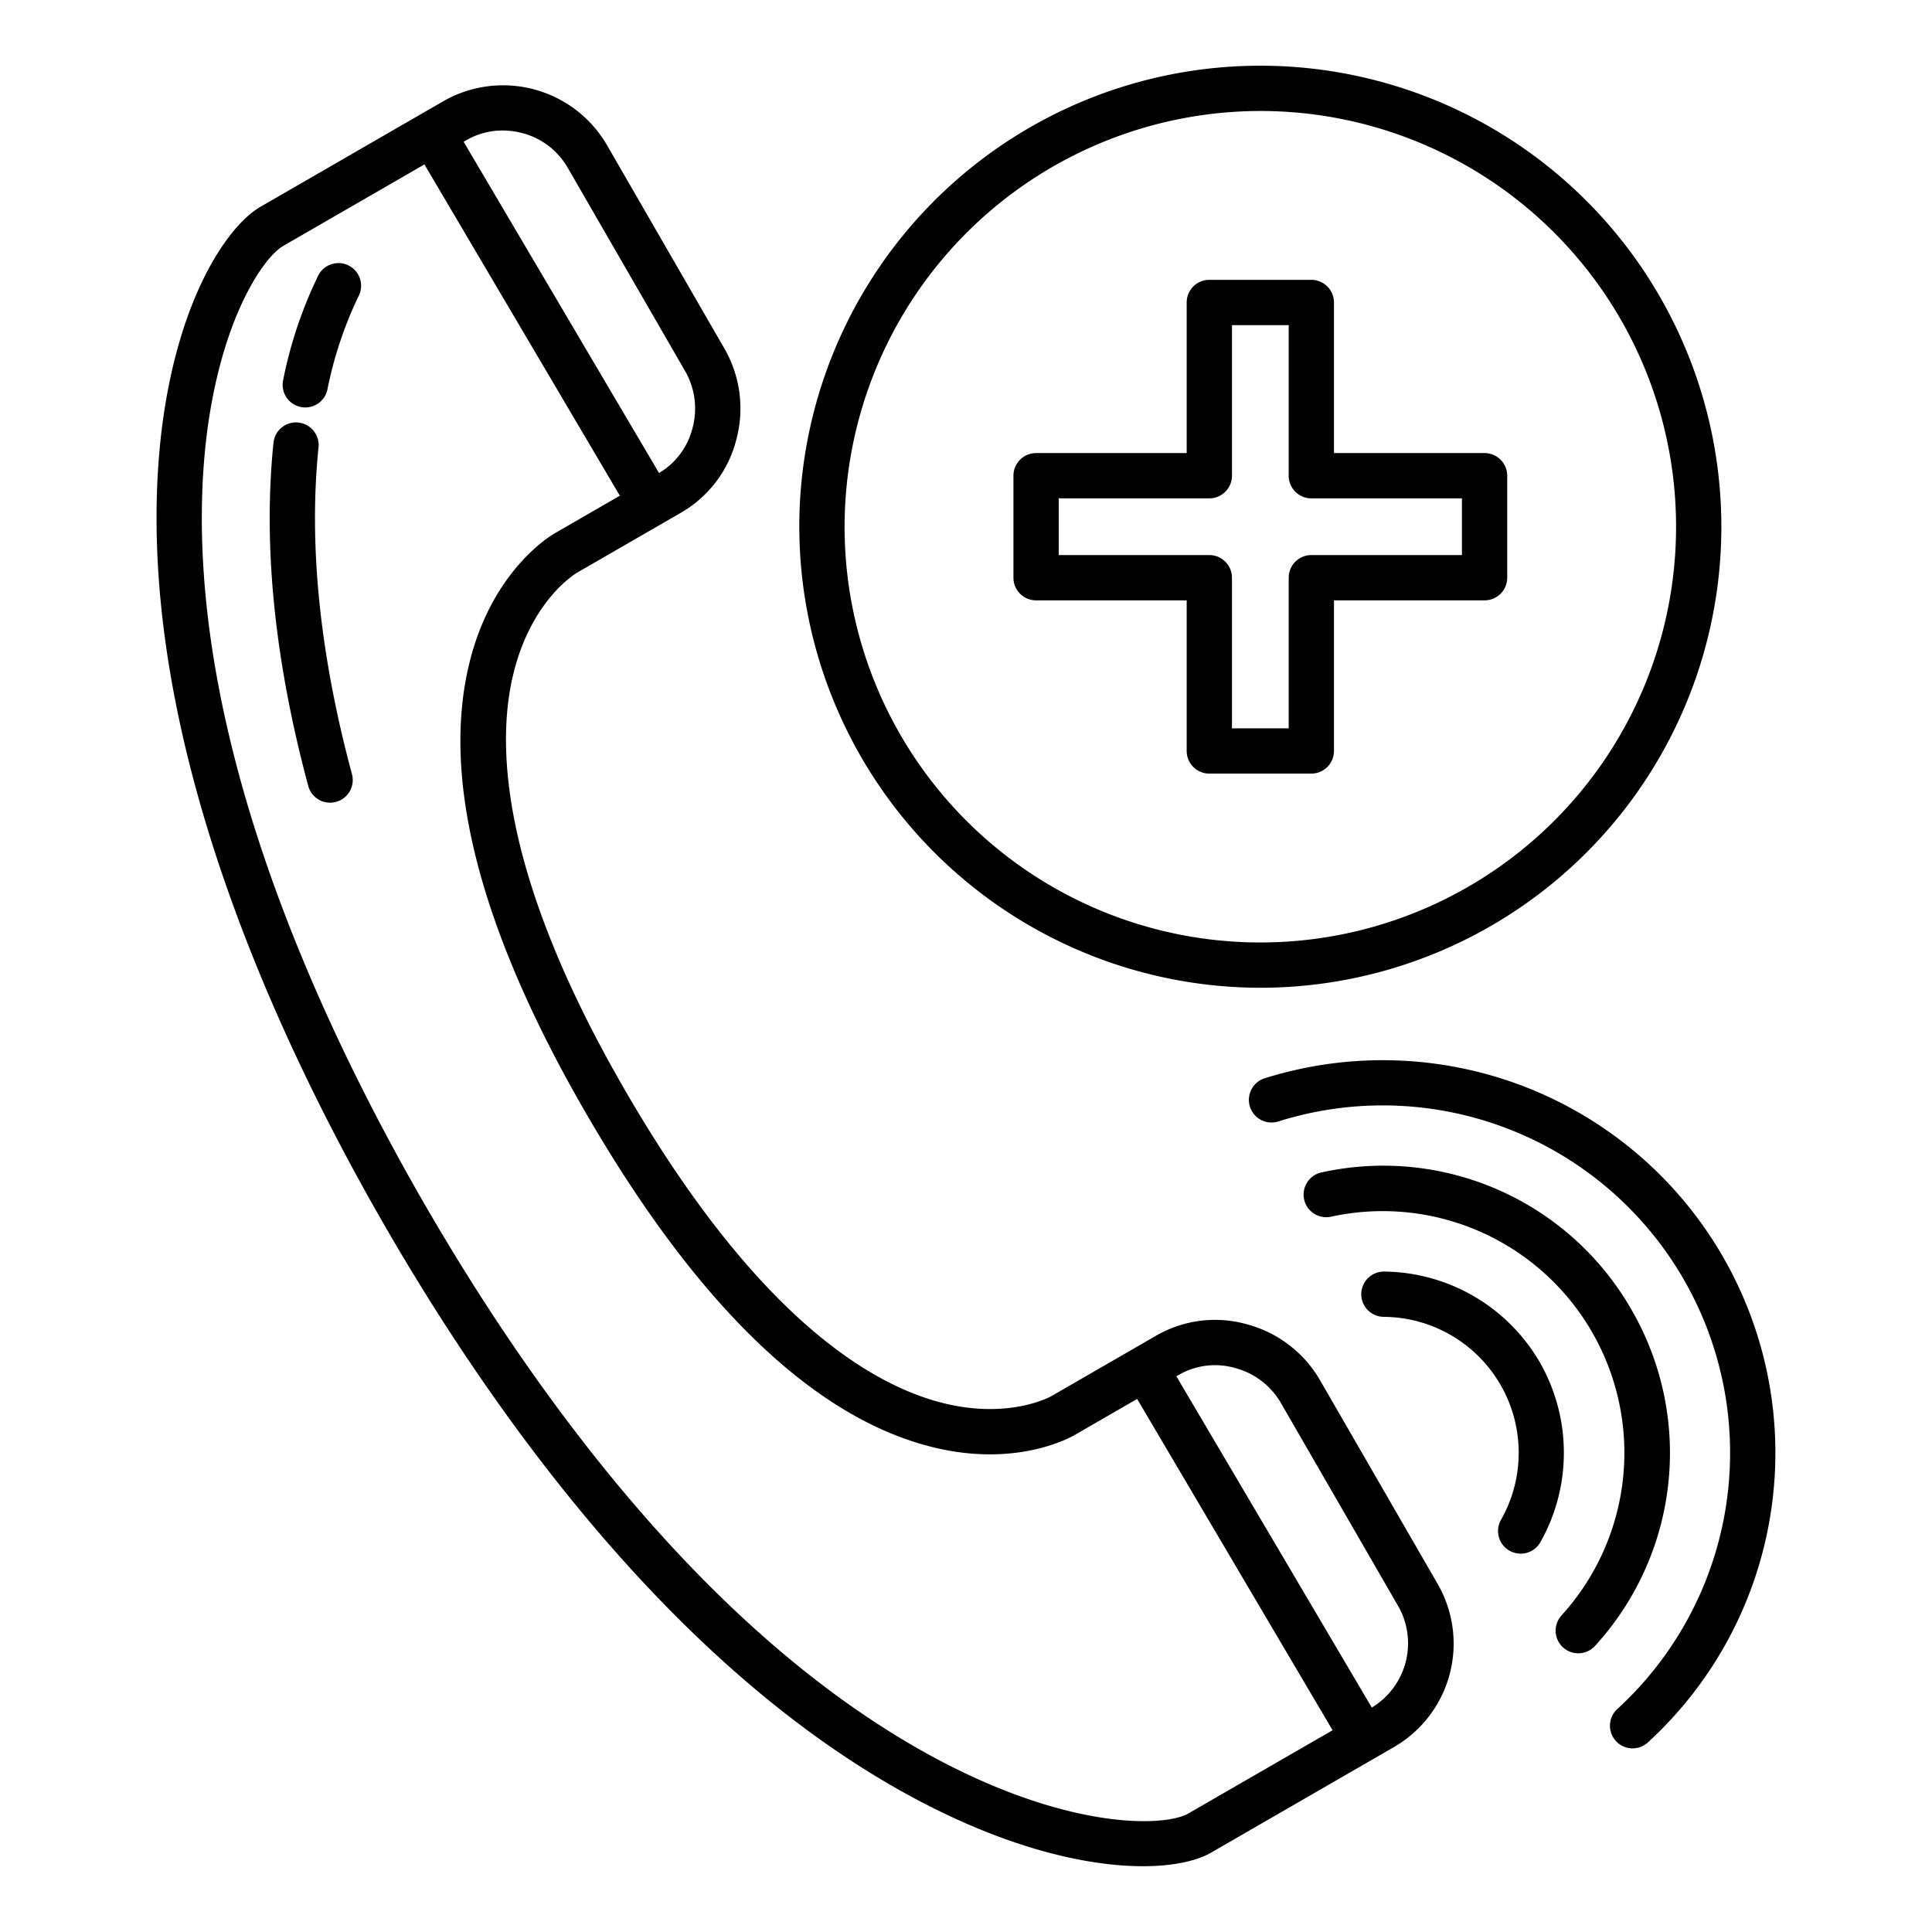<?xml version="1.0"?>
<svg xmlns="http://www.w3.org/2000/svg" id="Layer_1" data-name="Layer 1" viewBox="0 0 512 512" width="512" height="512"><path d="M274.573,159.1h39.91v39.911a6,6,0,0,0,6,6h27.034a6,6,0,0,0,6-6V159.1h39.91a6,6,0,0,0,6-6V126.072a6,6,0,0,0-6-6h-39.91V80.161a6,6,0,0,0-6-6H320.483a6,6,0,0,0-6,6v39.911h-39.91a6,6,0,0,0-6,6V153.1A6,6,0,0,0,274.573,159.1Zm6-27.033h39.91a6,6,0,0,0,6-6V86.161h15.034v39.911a6,6,0,0,0,6,6h39.91V147.1h-39.91a6,6,0,0,0-6,6v39.911H326.483V153.1a6,6,0,0,0-6-6h-39.91Z"/><path d="M334,261.766A122.177,122.177,0,1,0,211.823,139.588,122.316,122.316,0,0,0,334,261.766Zm0-232.354A110.177,110.177,0,1,1,223.823,139.588,110.3,110.3,0,0,1,334,29.412Z"/><path d="M408.04,360.986a48.226,48.226,0,0,0-41.21-24.007h-.051a6,6,0,0,0-.049,12,36.017,36.017,0,0,1,31.054,53.786,6,6,0,1,0,10.442,5.913A48.227,48.227,0,0,0,408.04,360.986Z"/><path d="M432.3,346.981A75.77,75.77,0,0,0,350.245,310.7a6,6,0,1,0,2.561,11.723A64.057,64.057,0,0,1,413.823,428.1a6,6,0,0,0,8.873,8.08A75.766,75.766,0,0,0,432.3,346.981Z"/><path d="M403.639,287.823a104.4,104.4,0,0,0-68.412-2.09,6,6,0,1,0,3.611,11.443A92.066,92.066,0,0,1,428.7,452.822a6,6,0,1,0,8.1,8.85,104.061,104.061,0,0,0-33.166-173.849Z"/><path d="M349.819,365.763a31.847,31.847,0,0,0-19.25-14.779,31.186,31.186,0,0,0-24.1,2.934L278.91,369.83c-.047.027-.094.055-.14.084-.107.065-11.128,6.4-29.055,1.86C230.347,366.867,200,348.436,165.393,288.5c-32.518-56.322-33.942-90.722-29.41-109.661,4.712-19.693,16.408-26.757,16.975-27.089l.032-.019,27.56-15.911a31.2,31.2,0,0,0,14.6-19.388,31.8,31.8,0,0,0-3.165-24.053L160.8,38.364a31.84,31.84,0,0,0-43.21-11.6l-48.506,28C58.5,60.873,42.434,86.775,41.527,133.1c-1.361,69.6,32.182,142.8,60.56,191.949,28.389,49.171,75.124,115.022,136.551,149.5,26.754,15.016,49.029,20.017,64.239,20.016,8.214,0,14.369-1.459,18.053-3.586l48.505-28a31.66,31.66,0,0,0,11.571-43.2ZM123.586,37.153a19.186,19.186,0,0,1,9.623-2.571,20.183,20.183,0,0,1,5.247.7A19.511,19.511,0,0,1,150.4,44.364l31.186,54.015a19.878,19.878,0,0,1,1.943,15.035,19.29,19.29,0,0,1-8.876,11.944L122.867,37.569ZM314.93,480.589c-6.334,3.657-32.859,4.58-70.419-16.5C185.458,430.94,140.117,366.92,112.479,319.05,84.863,271.218,52.218,200.17,53.525,133.335,54.351,91.16,68.673,68.856,75.08,65.157l37.394-21.588,51.792,87.8-17.276,9.974c-1.3.748-15.789,9.535-22.059,32.3-8.51,30.9,1.607,71.561,30.069,120.859,29.463,51.03,60.337,80.942,91.768,88.907,22.284,5.645,36.666-2.315,38.171-3.2l16.415-9.477,51.794,87.8Zm48.608-28.072-51.79-87.79.721-.416a19.263,19.263,0,0,1,14.9-1.762,19.919,19.919,0,0,1,12.06,9.214l31.186,54.015A19.884,19.884,0,0,1,363.538,452.517Z"/><path d="M80.909,107.98a6,6,0,0,1-5.878-7.231,114.339,114.339,0,0,1,9.3-27.716,6,6,0,1,1,10.727,5.38,103.885,103.885,0,0,0-8.285,24.8A6,6,0,0,1,80.909,107.98Z"/><path d="M87.477,212.719a6,6,0,0,1-5.79-4.443c-8.914-33.127-12.012-63.726-9.211-90.947a6,6,0,0,1,11.937,1.228c-2.65,25.758.331,54.9,8.861,86.6a6.007,6.007,0,0,1-5.8,7.561Z"/></svg>
